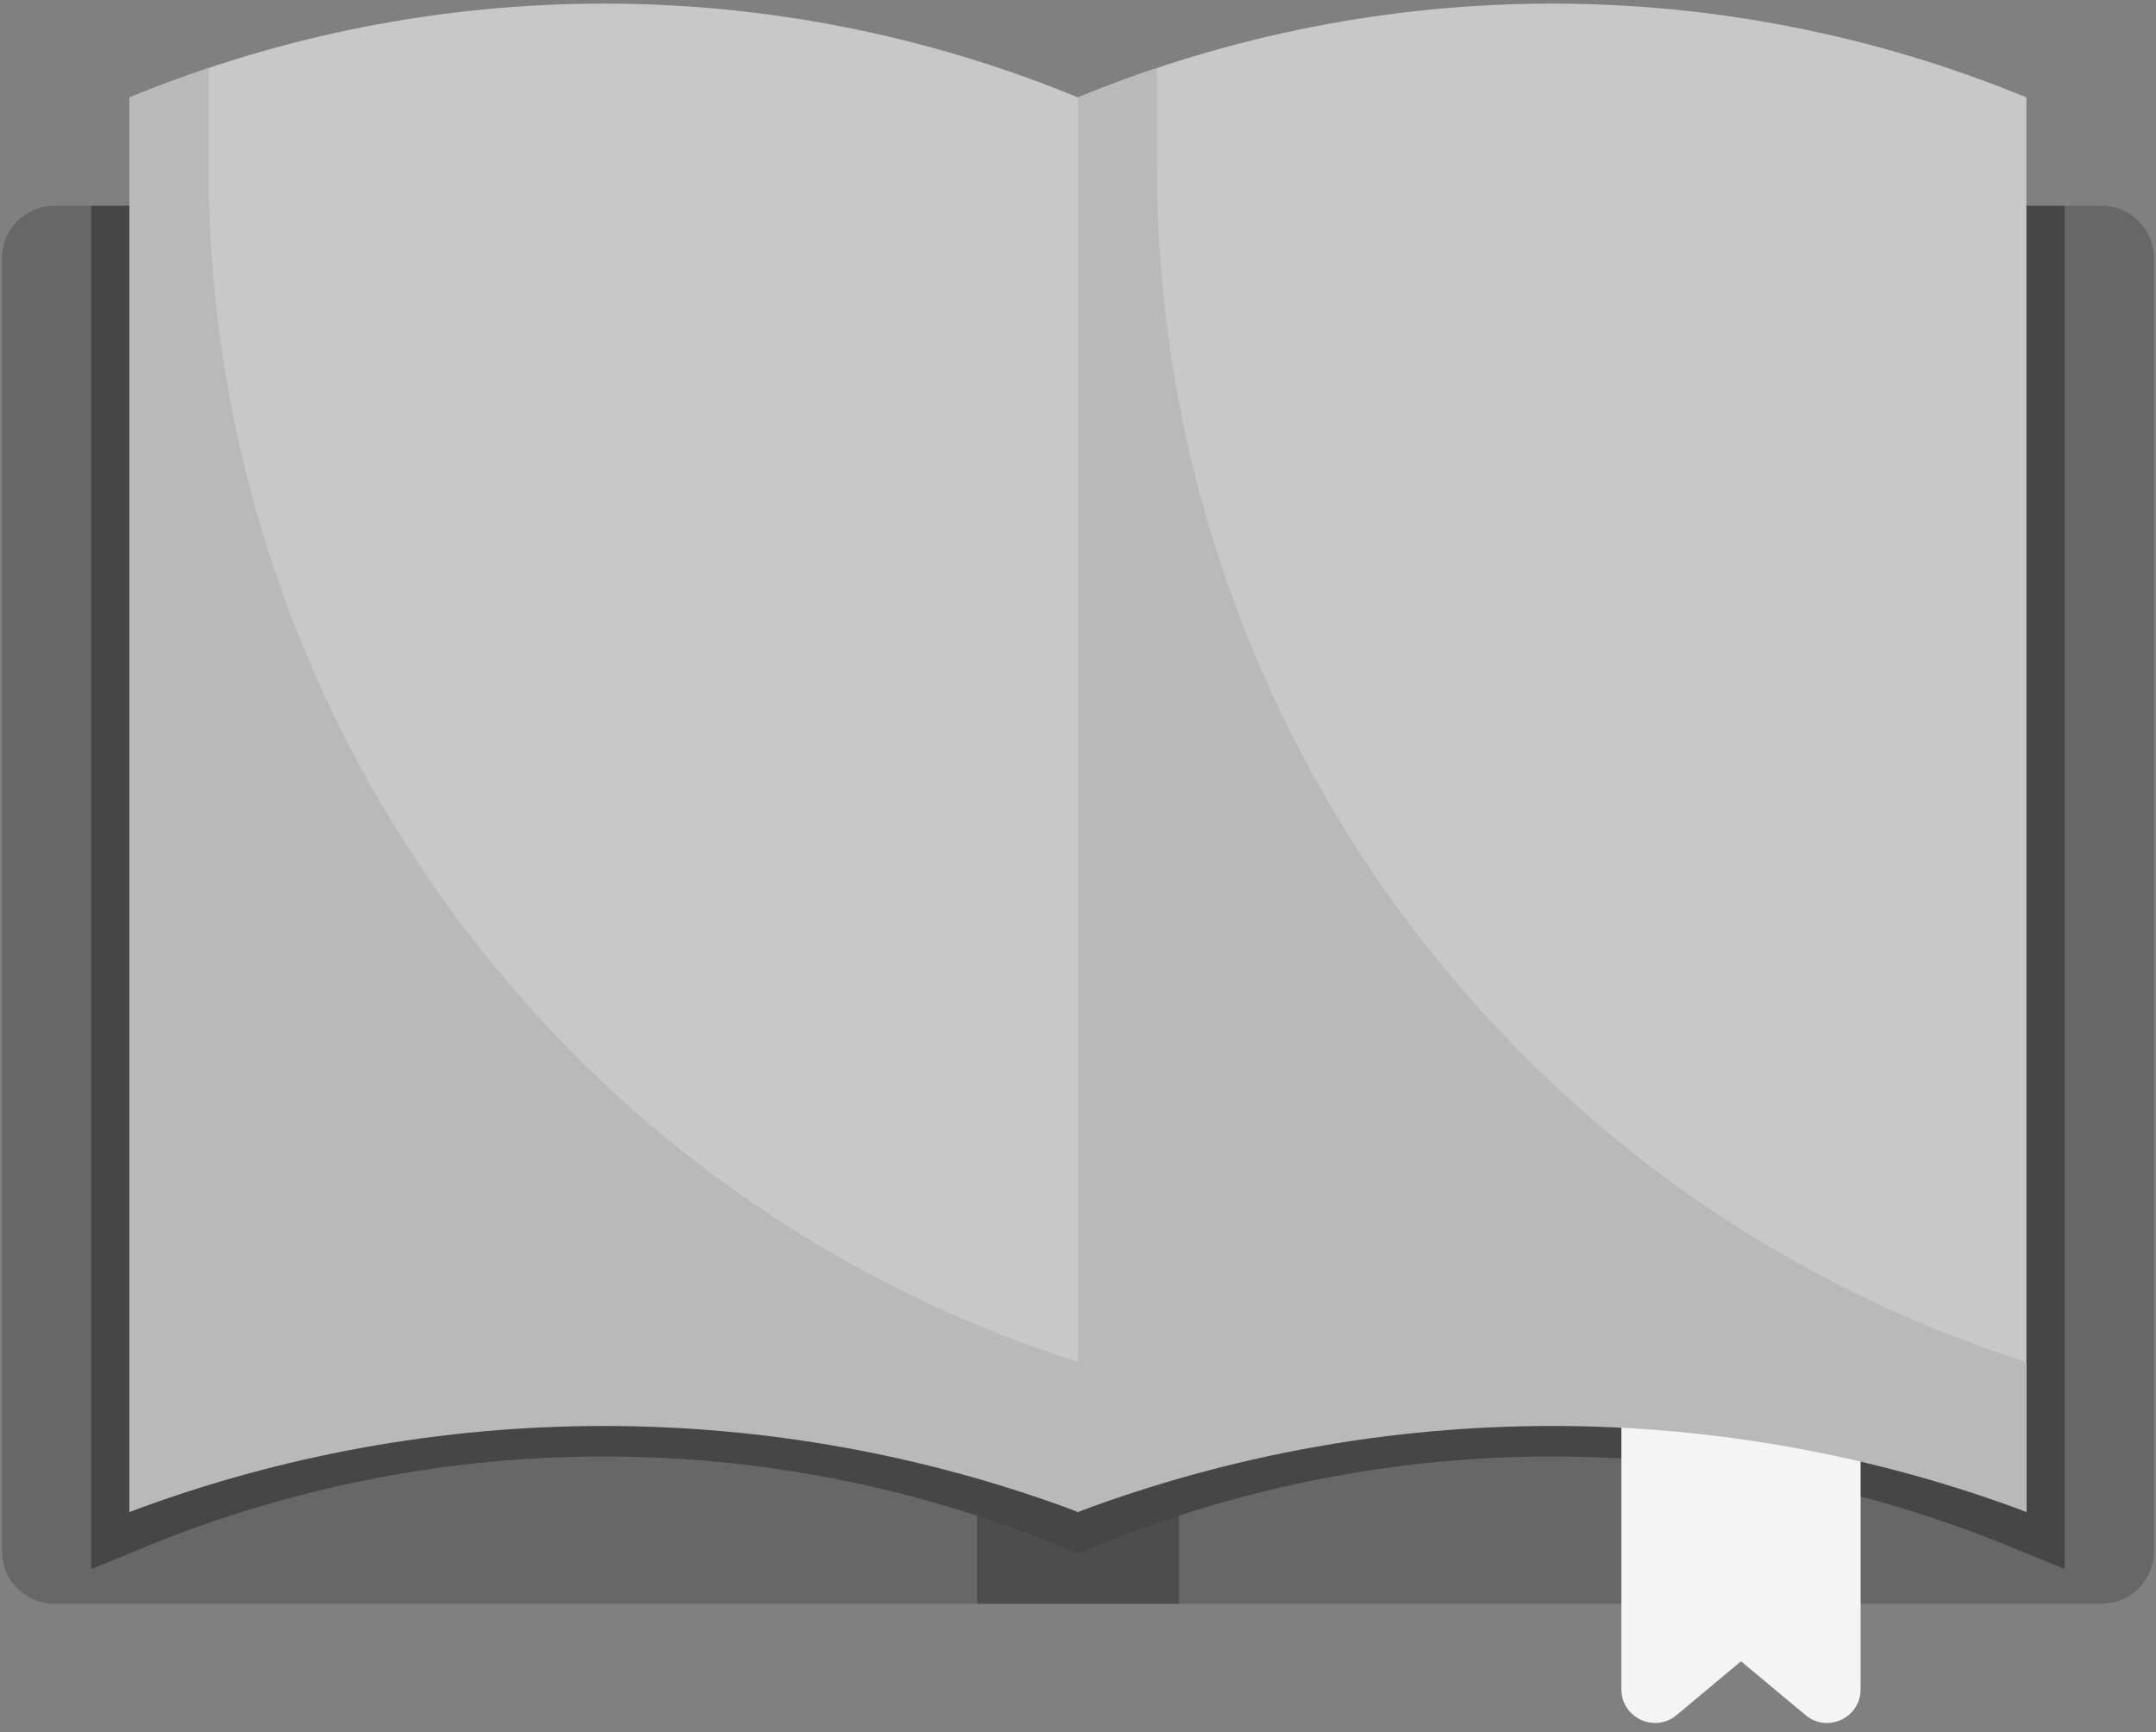 <svg width="300" height="241" viewBox="0 0 300 241" fill="none" xmlns="http://www.w3.org/2000/svg">
<rect x="0" y="0" width="300" height="241" fill="#808080" stroke="none"/>
<path d="M164.119 192.254H135.899V223.123H164.119V192.254Z" fill="#4D4D4D"/>
<path d="M108.227 28.633H7.575C5.639 28.633 3.782 29.402 2.413 30.771C1.044 32.14 0.275 33.996 0.275 35.933V215.802C0.273 216.762 0.46 217.713 0.826 218.601C1.191 219.489 1.729 220.295 2.407 220.975C3.085 221.654 3.89 222.194 4.777 222.562C5.664 222.93 6.614 223.119 7.575 223.119H135.899V205.686C135.899 205.392 135.881 205.1 135.846 204.809L115.476 35.074C115.265 33.299 114.411 31.663 113.075 30.476C111.74 29.289 110.015 28.633 108.227 28.633Z" fill="#676767"/>
<path d="M200.481 34.422L164.274 204.5C164.165 204.997 164.107 205.504 164.101 206.011V223.119H292.425C293.386 223.119 294.336 222.93 295.223 222.562C296.11 222.194 296.915 221.654 297.594 220.975C298.272 220.295 298.809 219.489 299.175 218.601C299.54 217.713 299.727 216.762 299.725 215.802V35.933C299.725 33.996 298.956 32.14 297.587 30.771C296.218 29.402 294.362 28.633 292.425 28.633H207.626C205.951 28.629 204.326 29.202 203.025 30.256C201.723 31.311 200.825 32.782 200.481 34.422Z" fill="#676767"/>
<path d="M201.701 28.633L164.101 205.239V192.254H135.899V205.239L114.703 28.633H12.71V218.293L20.062 215.27C59.897 198.878 104.506 198.411 144.675 213.964L150 216.112L155.325 213.964C195.494 198.411 240.103 198.878 279.938 215.27L287.29 218.293V28.633H201.701Z" fill="#464646"/>
<path d="M150 210.34C107.729 192.958 60.306 192.958 18.035 210.34V13.552C60.303 -3.847 107.732 -3.847 150 13.552V210.34Z" fill="#C8C8C8"/>
<path d="M251.237 238.612L242.254 231.123L233.288 238.612C230.247 241.154 225.61 238.99 225.61 235.023V184.163H258.897V235.023C258.897 238.99 254.277 241.154 251.237 238.612Z" fill="#F4F4F4"/>
<path d="M150 210.34C192.271 192.958 239.694 192.958 281.965 210.34V13.552C239.697 -3.847 192.268 -3.847 150 13.552V210.34Z" fill="#C8C8C8"/>
<path d="M29.028 23.394V9.464C25.335 10.701 21.659 12.057 18.035 13.552V210.34C60.58 194.4 107.456 194.4 150 210.34V189.506L148.815 189.11C77.242 165.733 29.028 98.677 29.028 23.394Z" fill="#B9B9B9"/>
<path d="M160.993 23.394V9.464C157.282 10.701 153.619 12.063 150 13.552V210.34C192.544 194.4 239.42 194.4 281.965 210.34V189.506L280.78 189.11C209.189 165.733 160.993 98.677 160.993 23.394Z" fill="#B9B9B9"/>
</svg>
